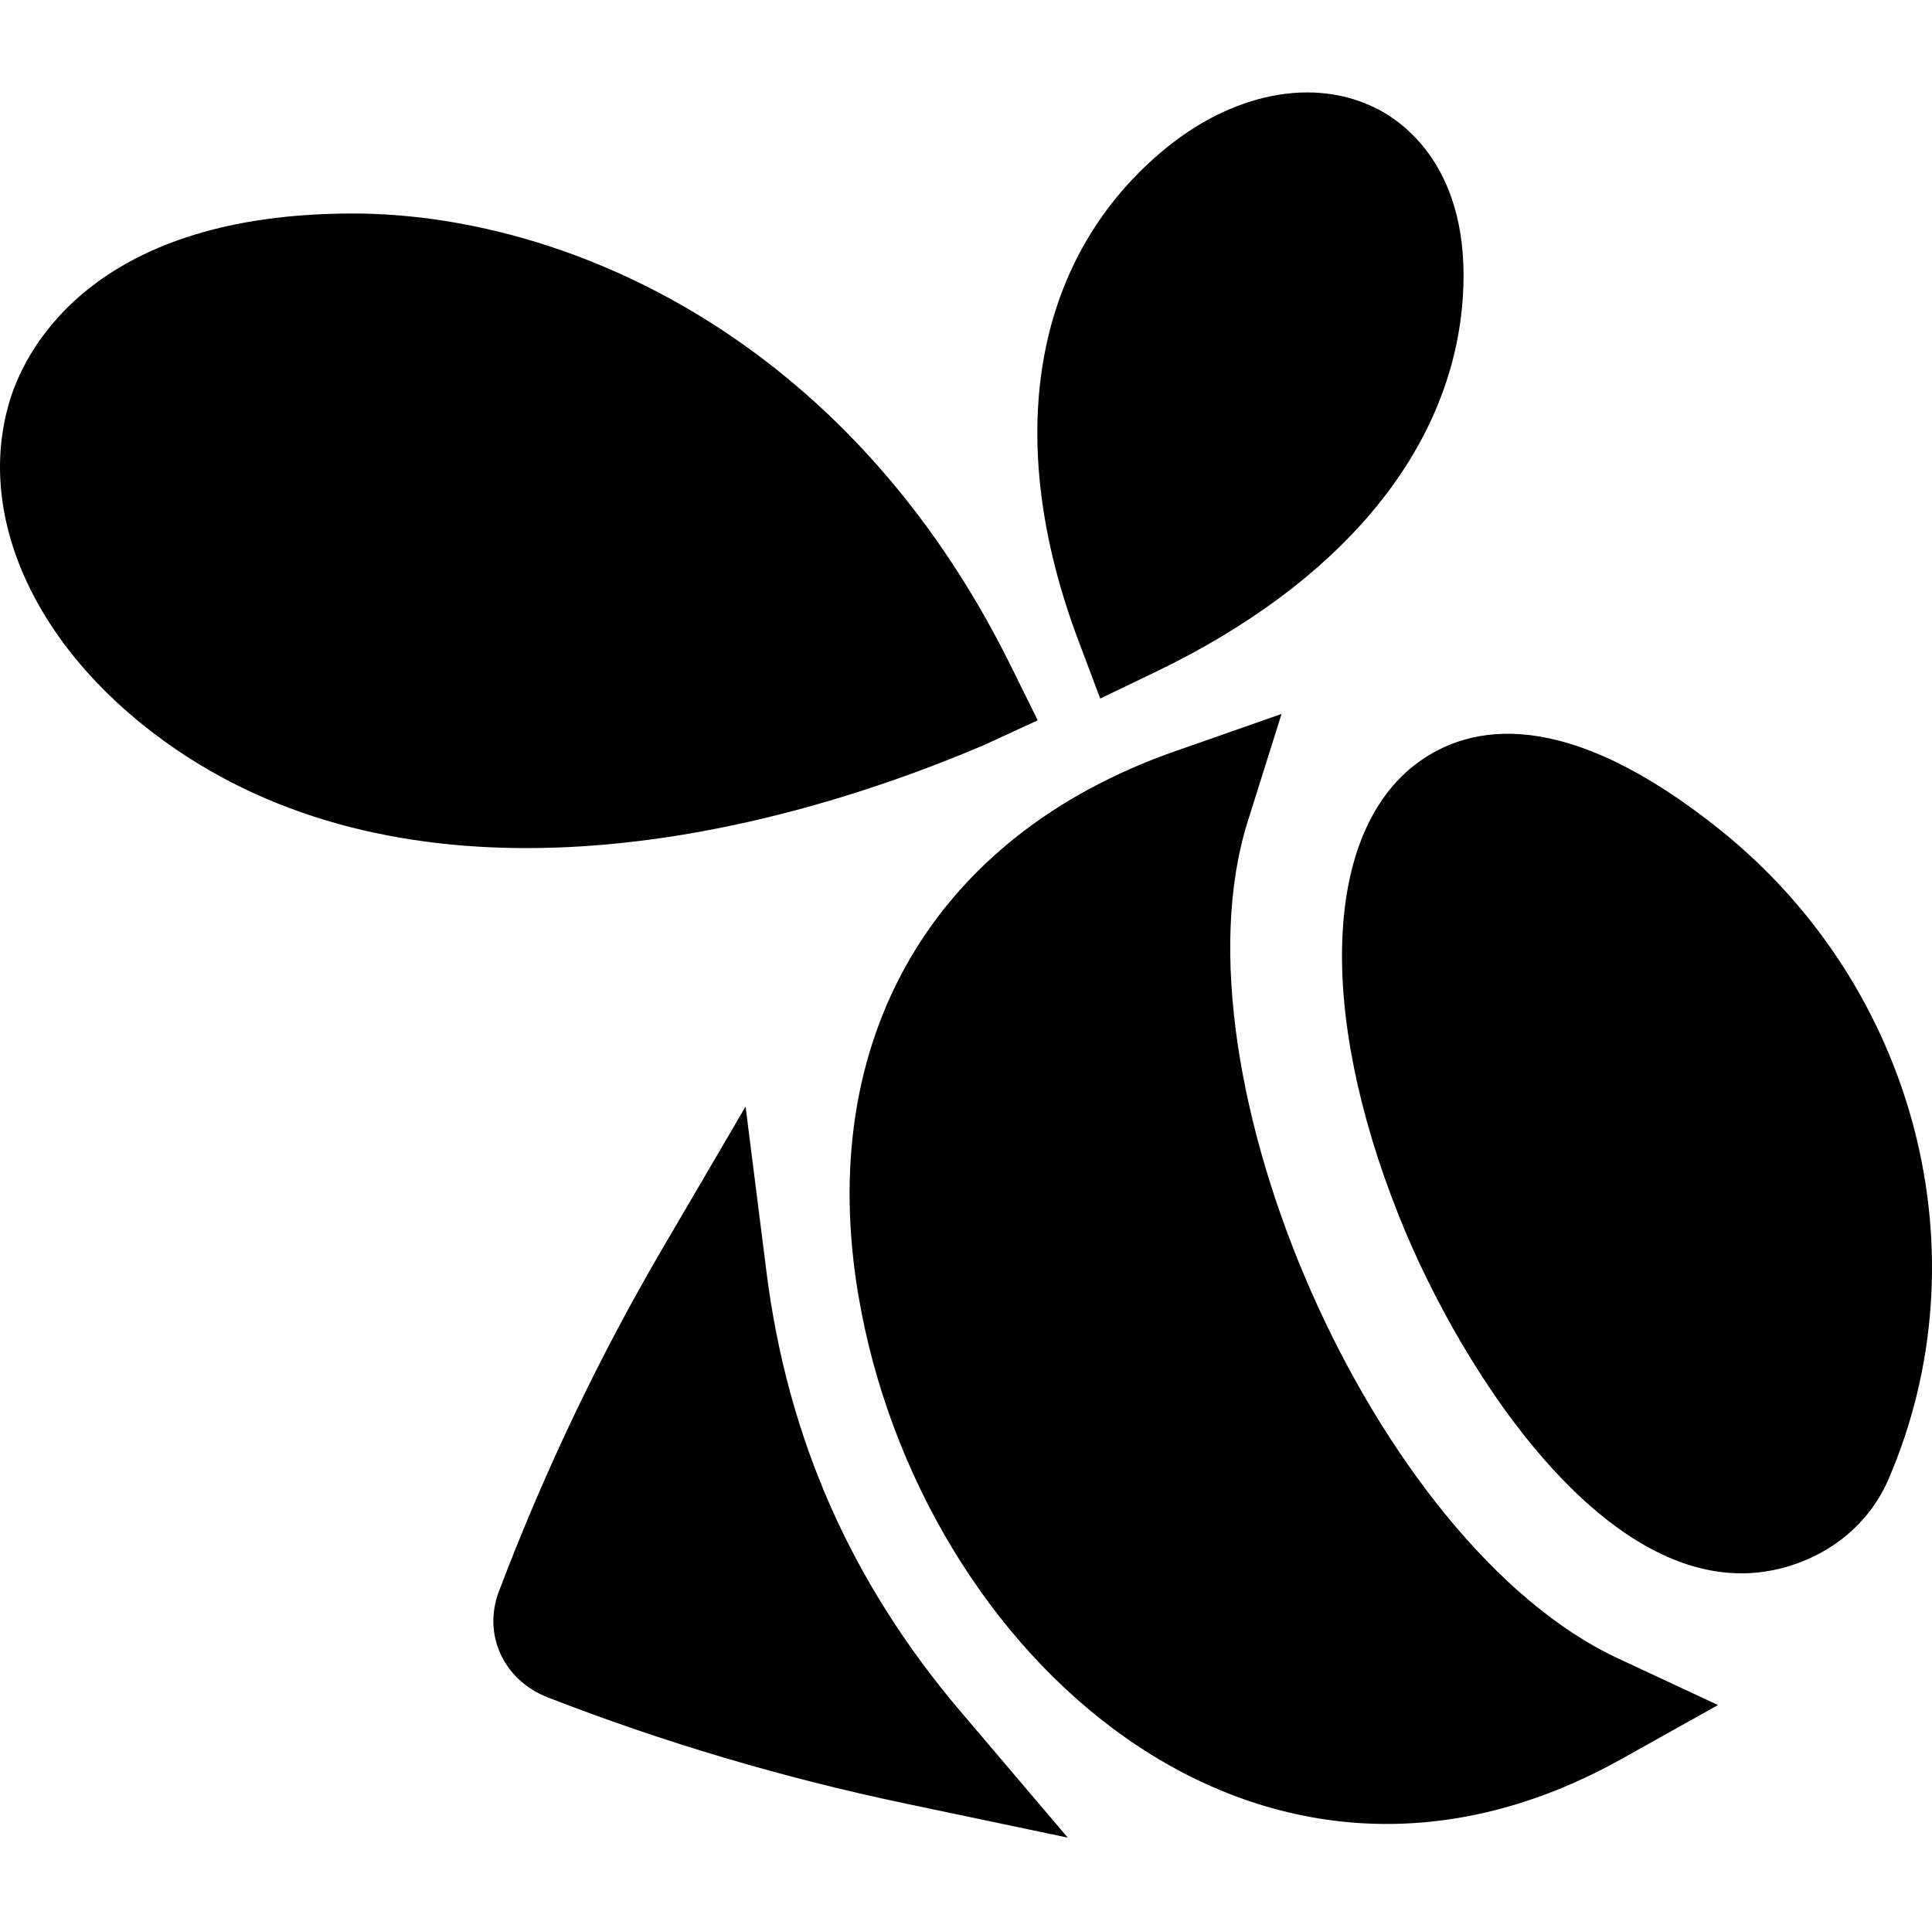 <svg viewBox="0 -24 511.999 511" xmlns="http://www.w3.org/2000/svg"><path d="m456.082 196.129c-41.449-33.32-66.582-28.137-80.383-17.988-24.793 18.309-26.758 65.426-5.008 120.027 16.773 42.121 57.25 104.715 101.309 93.488 13.035-3.324 23.406-11.906 28.43-23.535 25.734-59.523 7.5-130.234-44.348-171.992zm0 0"/><path d="m260.594 173.543 14.414-6.637-7.031-14.234c-43.66-88.535-119.535-120.086-174.488-120.086-67.328 0-86.242 34.508-90.824 49.359-9.695 31.461 7.559 67.844 43.98 92.668 60.875 41.52 145.848 27.832 213.949-1.07zm0 0"/><path d="m330.648 193.754 8.977-28.543-28.238 9.898c-64.078 22.426-95.434 76.383-83.879 144.34 16.121 94.871 105.613 176.723 202.195 122.738l25.586-14.297-26.555-12.391c-64.297-30.008-119.293-154.355-98.086-221.746zm0 0"/><path d="m291.57 161.137 14.766-7.102c48.348-23.289 77.141-57.414 81.066-96.125 3.531-35.457-14.309-48.816-22.145-52.918-16.945-8.832-39.031-4.453-57.676 11.438-33.938 28.887-41.875 76.031-21.781 129.375zm0 0"/><path d="m203.121 313.062-5.535-43.789-22.293 38.094c-16.621 28.414-31.121 58.836-43.074 90.398-4.336 11.406 1.188 23.477 12.875 28.062 30.406 11.848 62.363 21.34 94.98 28.191l42.898 9.008-28.383-33.395c-29.043-34.184-45.871-72.32-51.469-116.57zm0 0"/></svg>